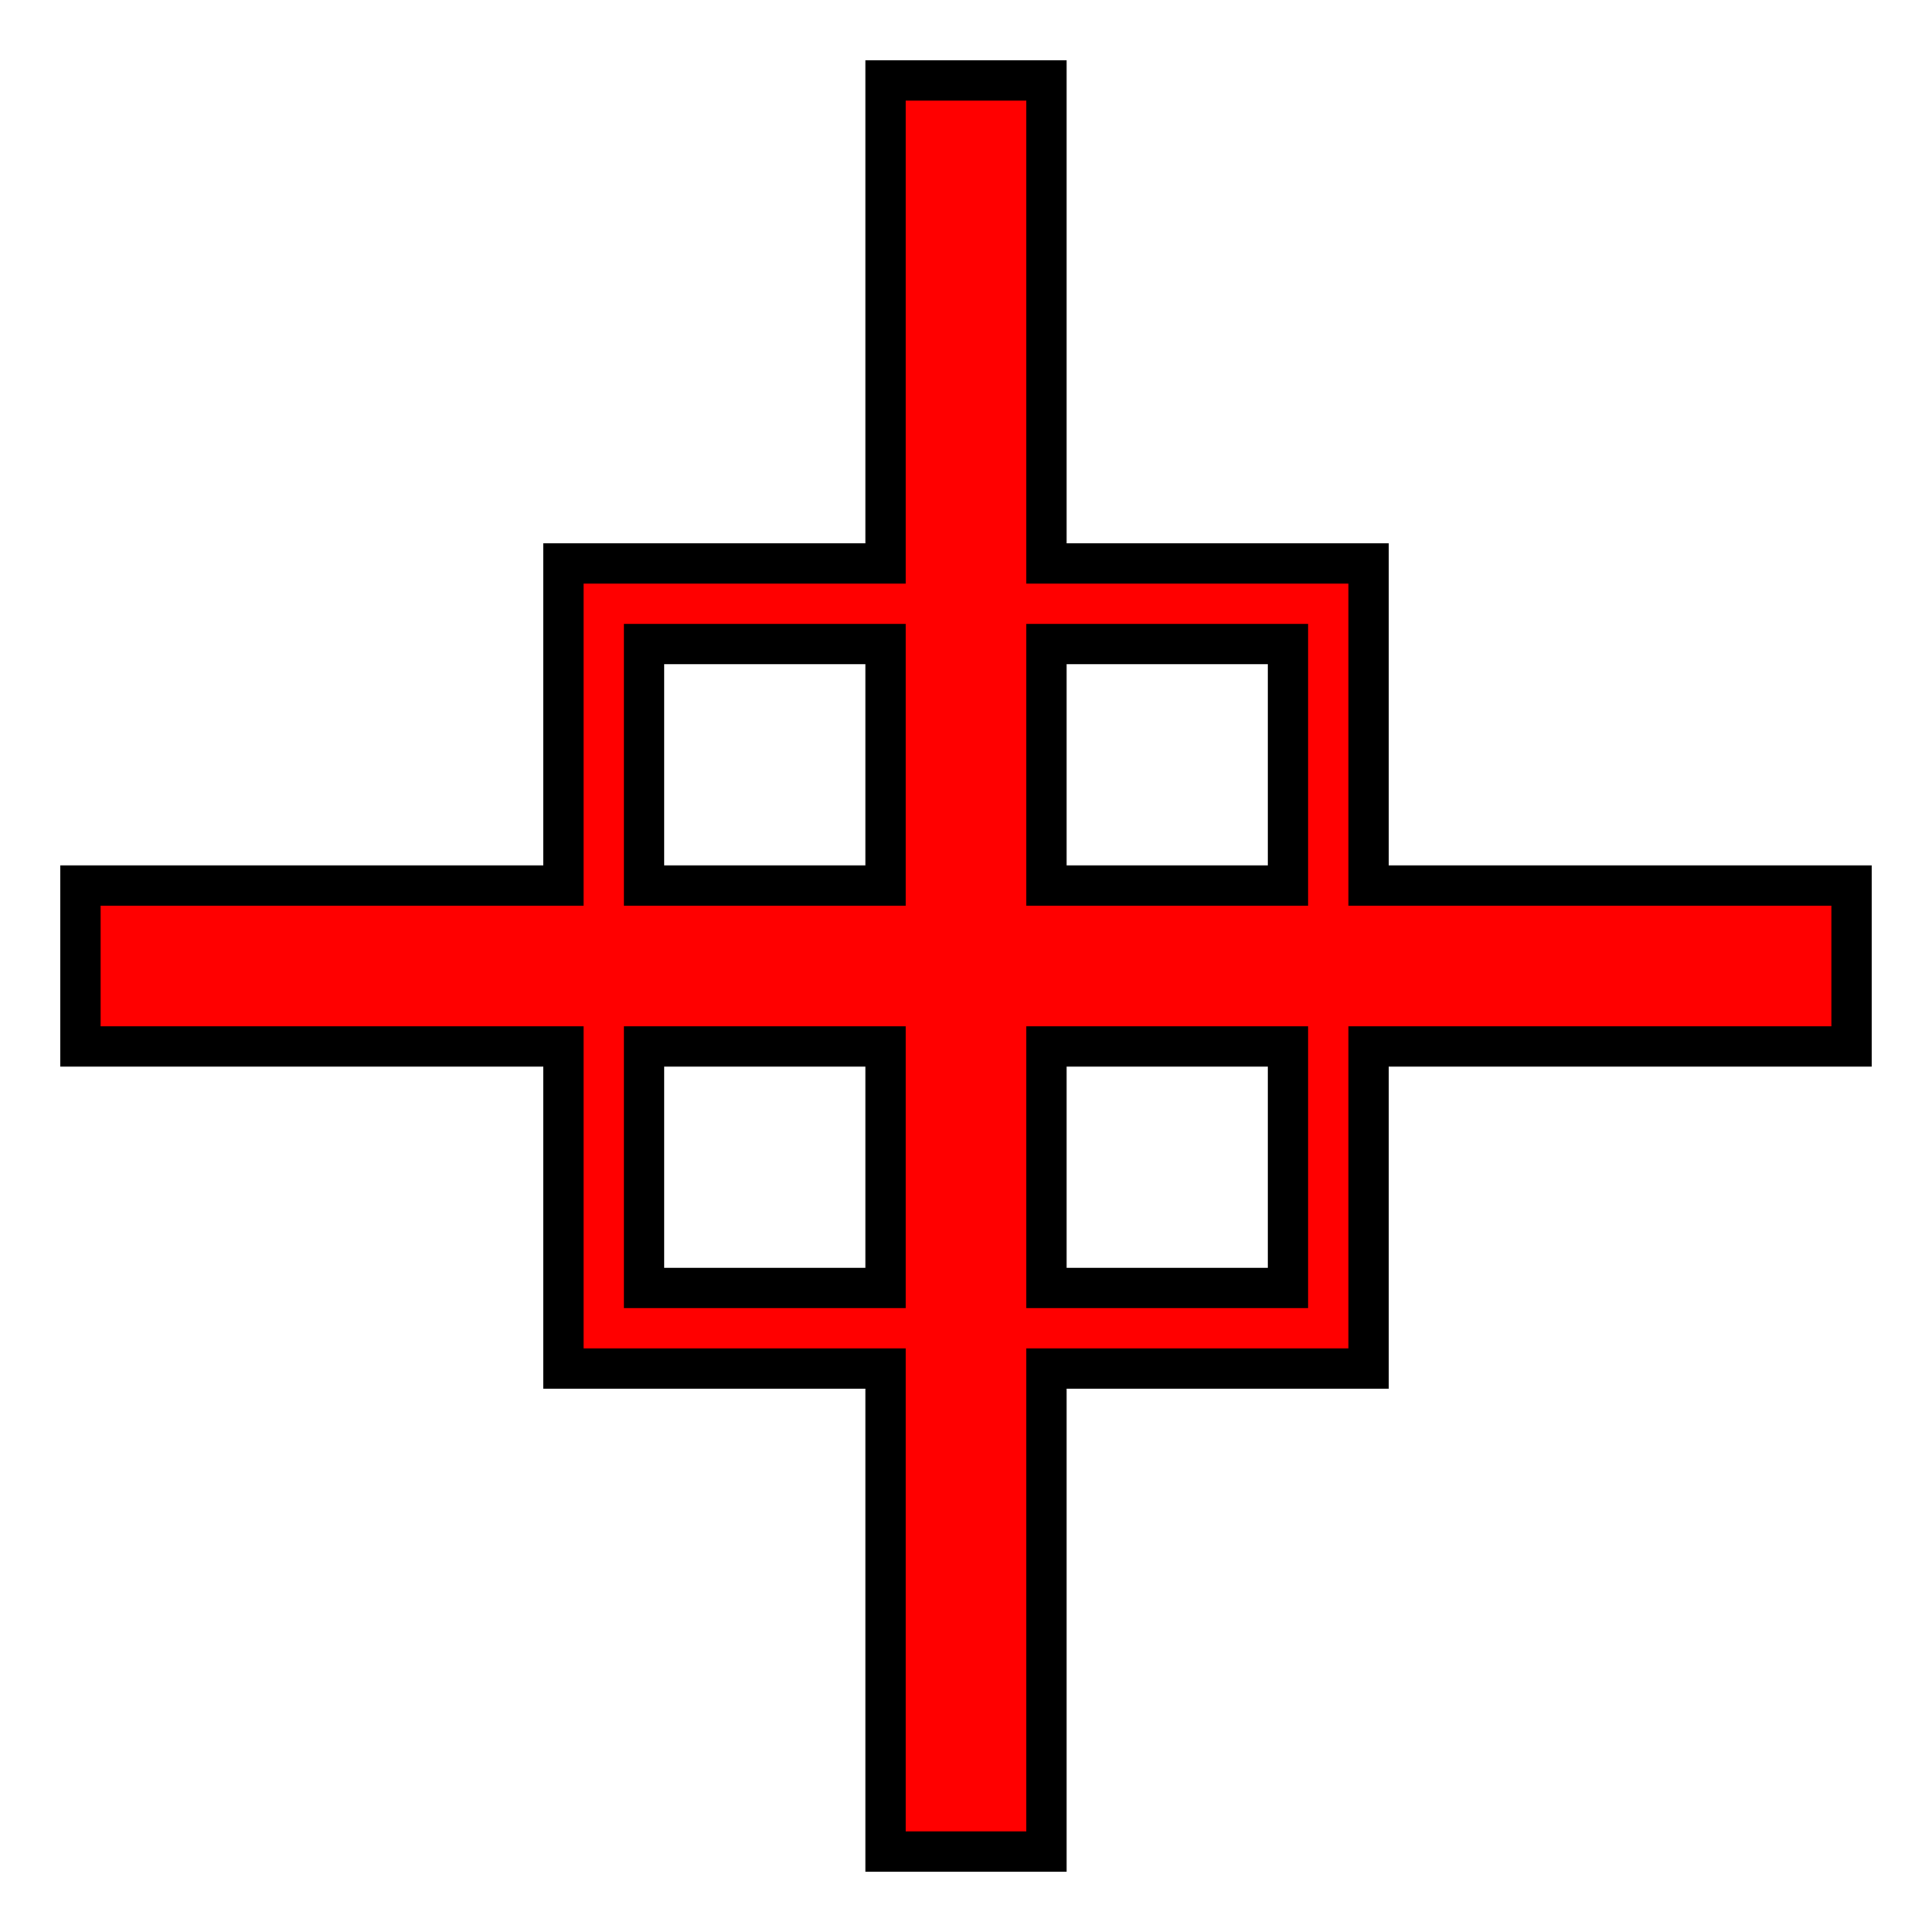 <?xml version="1.0" encoding="UTF-8" standalone="no"?>
<!-- Created with Inkscape (http://www.inkscape.org/) -->

<svg
   xmlns:dc="http://purl.org/dc/elements/1.1/"
   xmlns:cc="http://creativecommons.org/ns#"
   xmlns:rdf="http://www.w3.org/1999/02/22-rdf-syntax-ns#"
   xmlns:svg="http://www.w3.org/2000/svg"
   xmlns="http://www.w3.org/2000/svg"
   xmlns:sodipodi="http://sodipodi.sourceforge.net/DTD/sodipodi-0.dtd"
   xmlns:inkscape="http://www.inkscape.org/namespaces/inkscape"
   width="24"
   height="24"
   id="svg2"
   version="1.1"
   inkscape:version="0.48.4 r9939"
   sodipodi:docname="center.svg"
   inkscape:export-filename="C:\Documents and Settings\jeslick\Desktop\OptGUIQt\addNode.png"
   inkscape:export-xdpi="90"
   inkscape:export-ydpi="90">
  <defs
     id="defs4" />
  <sodipodi:namedview
     id="base"
     pagecolor="#ffffff"
     bordercolor="#666666"
     borderopacity="1.0"
     inkscape:pageopacity="0.0"
     inkscape:pageshadow="2"
     inkscape:zoom="29.291667"
     inkscape:cx="19.183584"
     inkscape:cy="12.668123"
     inkscape:document-units="px"
     inkscape:current-layer="layer1"
     showgrid="true"
     inkscape:window-width="1793"
     inkscape:window-height="961"
     inkscape:window-x="1983"
     inkscape:window-y="53"
     inkscape:window-maximized="0">
    <inkscape:grid
       type="xygrid"
       id="grid2985"
       empspacing="6"
       visible="true"
       enabled="true"
       snapvisiblegridlinesonly="true" />
  </sodipodi:namedview>
  <g
     inkscape:label="Layer 1"
     inkscape:groupmode="layer"
     id="layer1"
     transform="translate(0,-1028.362)">
    <path
       style="fill:#ff0000;fill-opacity:1;stroke:#000000;stroke-width:0.5;stroke-miterlimit:4;stroke-opacity:1;stroke-dasharray:none"
       d="m 11,1 0,6 -4,0 0,4 -6,0 0,2 6,0 0,4 4,0 0,6 2,0 0,-6 4,0 0,-4 6,0 0,-2 -6,0 0,-4 -4,0 0,-6 z m -3,7 3,0 0,3 -3,0 z m 5,0 3,0 0,3 -3,0 z m -5,5 3,0 0,3 -3,0 z m 5,0 3,0 0,3 -3,0 z"
       transform="translate(0,1028.362)"
       id="rect4839"
       inkscape:connector-curvature="0"
       sodipodi:nodetypes="ccccccccccccccccccccccccccccccccccccccccc" />
  </g>
</svg>
